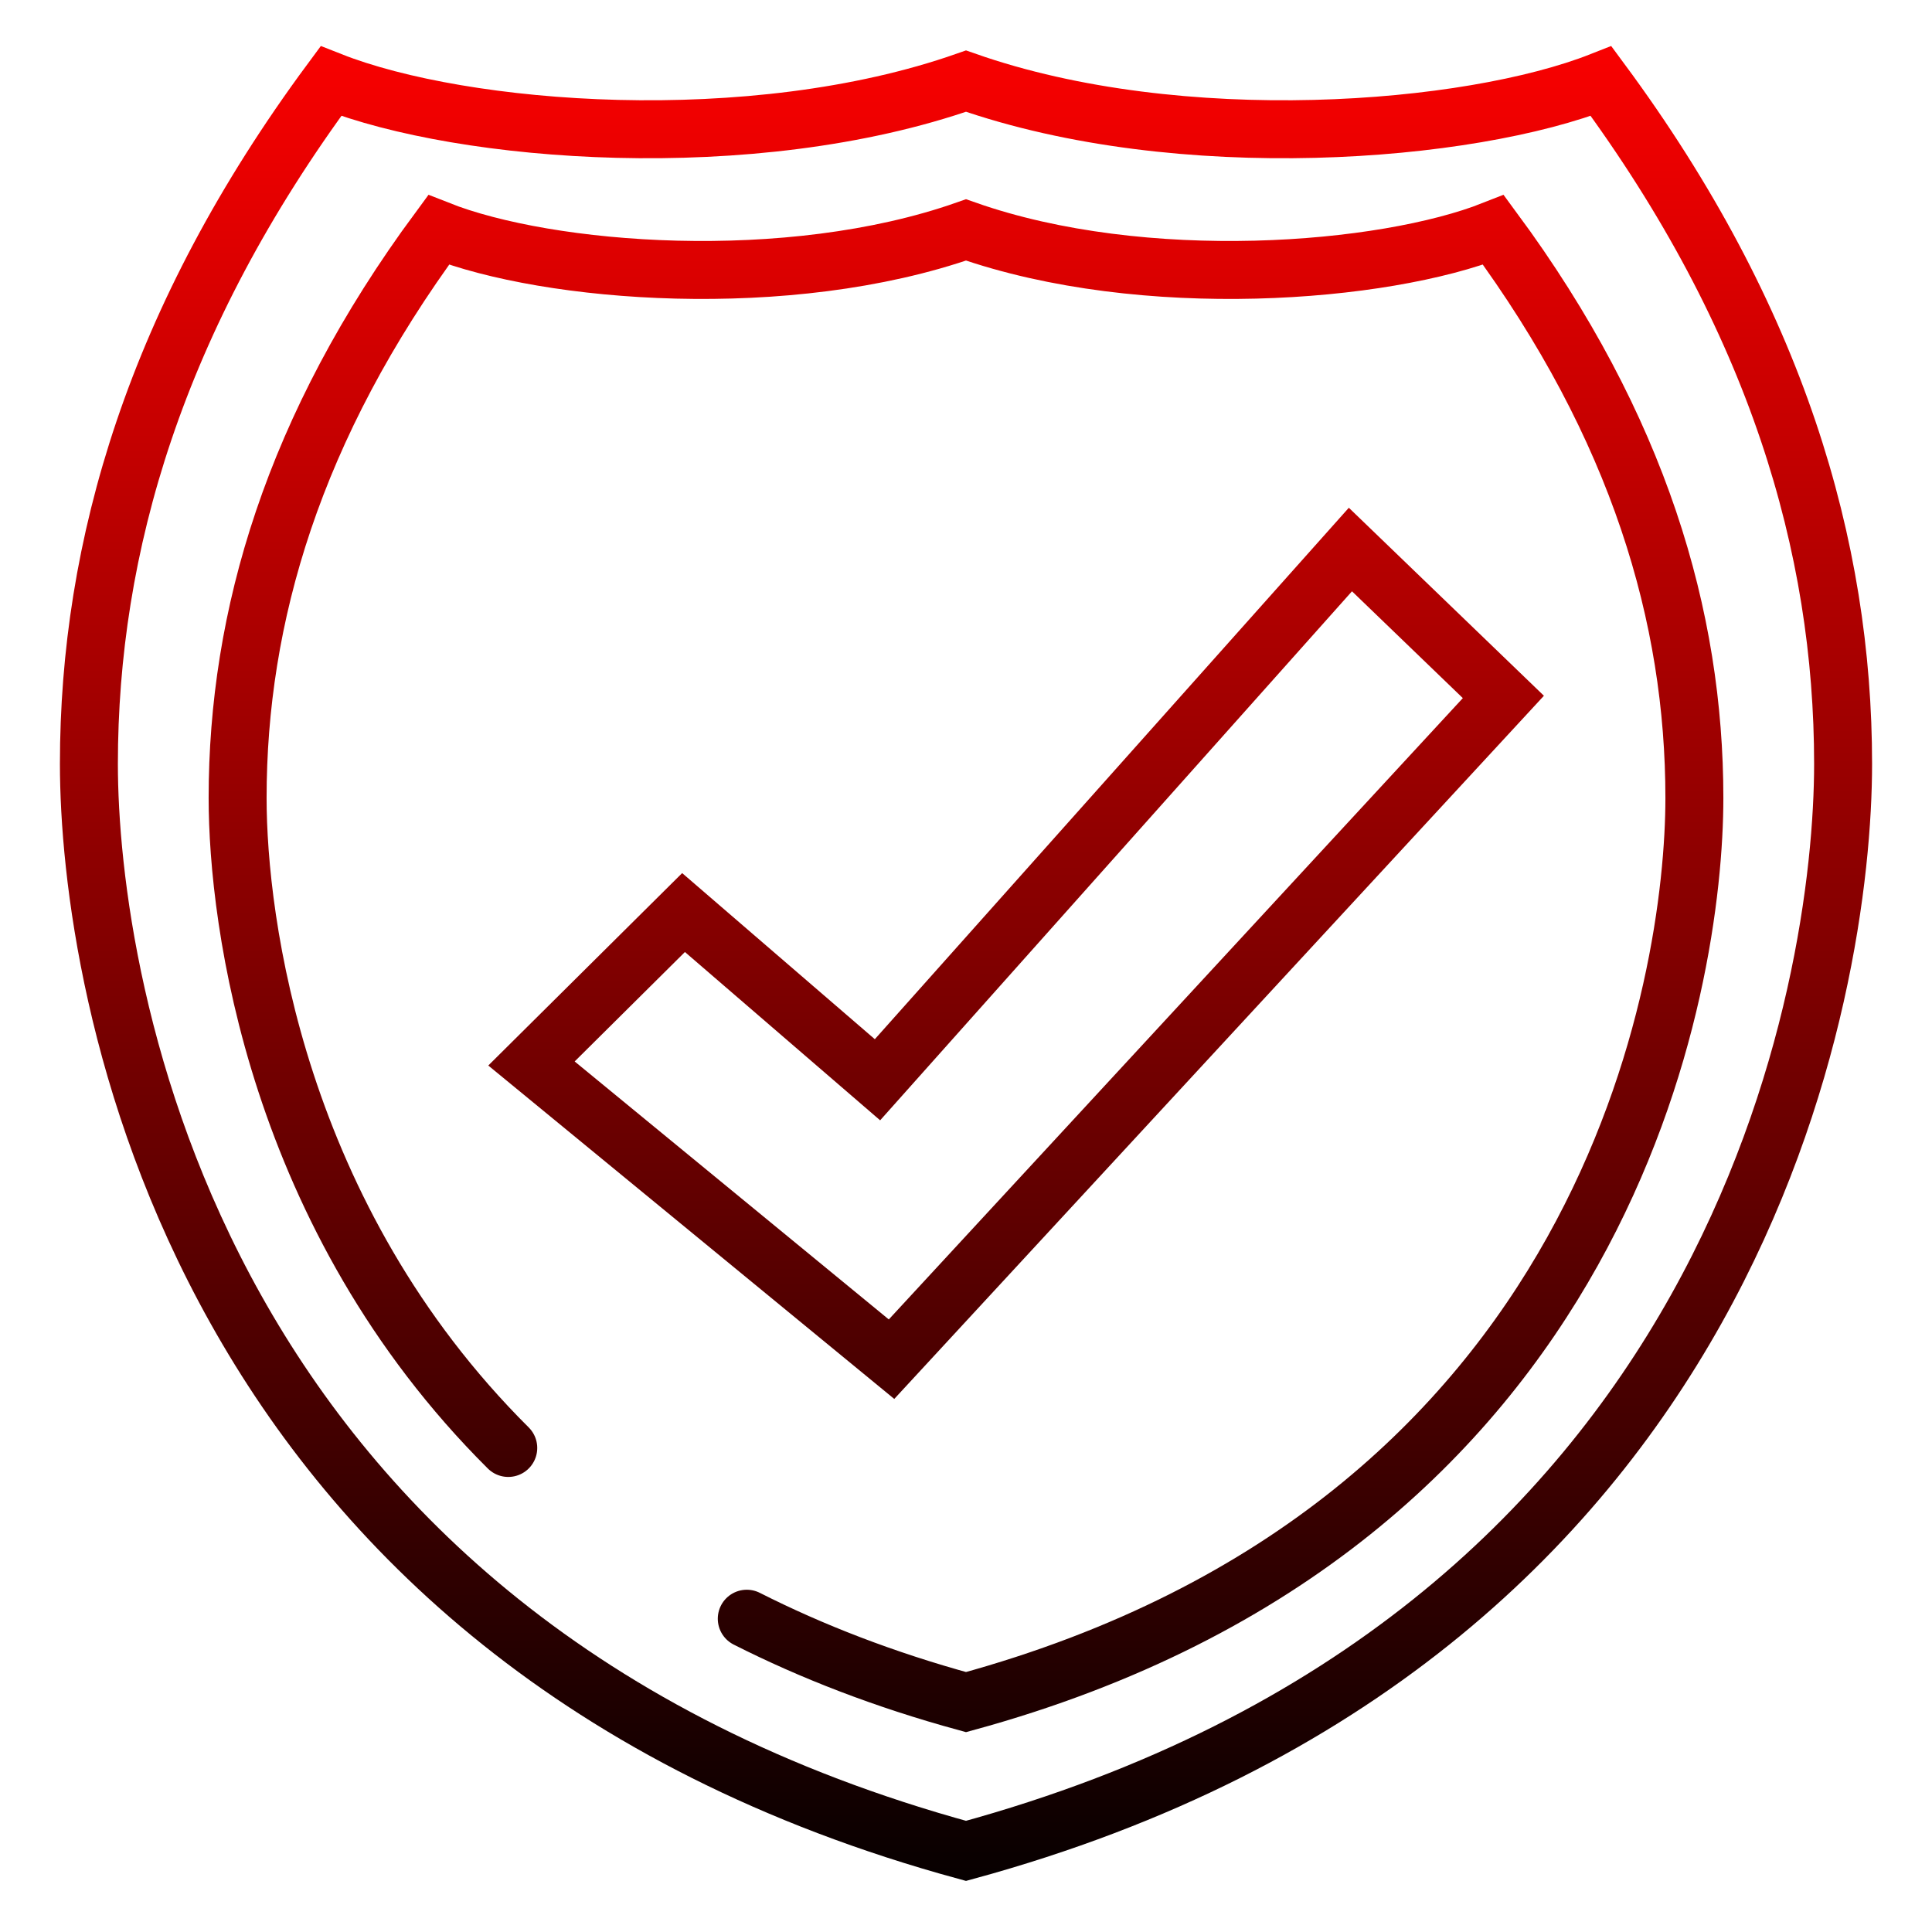 <svg xmlns="http://www.w3.org/2000/svg" xmlns:xlink="http://www.w3.org/1999/xlink" preserveAspectRatio="xMidYMid" width="96" height="96" viewBox="0 0 1000 1000">
  <defs>
    <style>
      .cls-1, .cls-2 {
        stroke: url(#linear-gradient-1);
        stroke-width: 30px;
        fill: none;
        fill-rule: evenodd;
      }

      .cls-2 {
        stroke-linecap: round;
      }
    </style>

    <linearGradient id="linear-gradient-1" gradientUnits="userSpaceOnUse" x1="500" y1="1000" x2="500">
      <stop offset="-0.15" stop-color="black"/>
      <stop offset="1.15" stop-color="red"/>
    </linearGradient>
  </defs>
  <path d="M500.002,958.014 C902.574,848.175 953.985,507.749 953.985,395.432 C953.985,283.104 919.540,164.793 828.726,41.986 C760.369,68.960 611.068,80.930 500.002,41.986 C388.932,80.930 239.631,68.960 171.284,41.986 C80.460,164.793 46.014,283.104 46.014,395.432 C46.014,507.749 97.436,848.175 500.002,958.014 Z" class="cls-1"/>
  <path d="M386.525,837.845 C420.012,854.792 457.669,869.437 500.002,881.007 C834.315,789.637 877.010,506.453 877.010,413.022 C877.010,319.582 848.405,221.164 772.989,119.007 C716.222,141.446 592.236,151.403 500.002,119.007 C407.764,151.403 283.778,141.446 227.020,119.007 C151.595,221.164 122.990,319.582 122.990,413.022 C122.990,477.017 143.024,630.035 263.075,749.462 " class="cls-2"/>
  <path d="M353.801,472.336 L454.183,558.885 L698.972,284.433 L778.144,360.733 L461.453,703.513 L275.092,550.458 L353.801,472.336 Z" class="cls-1"/>
</svg>
